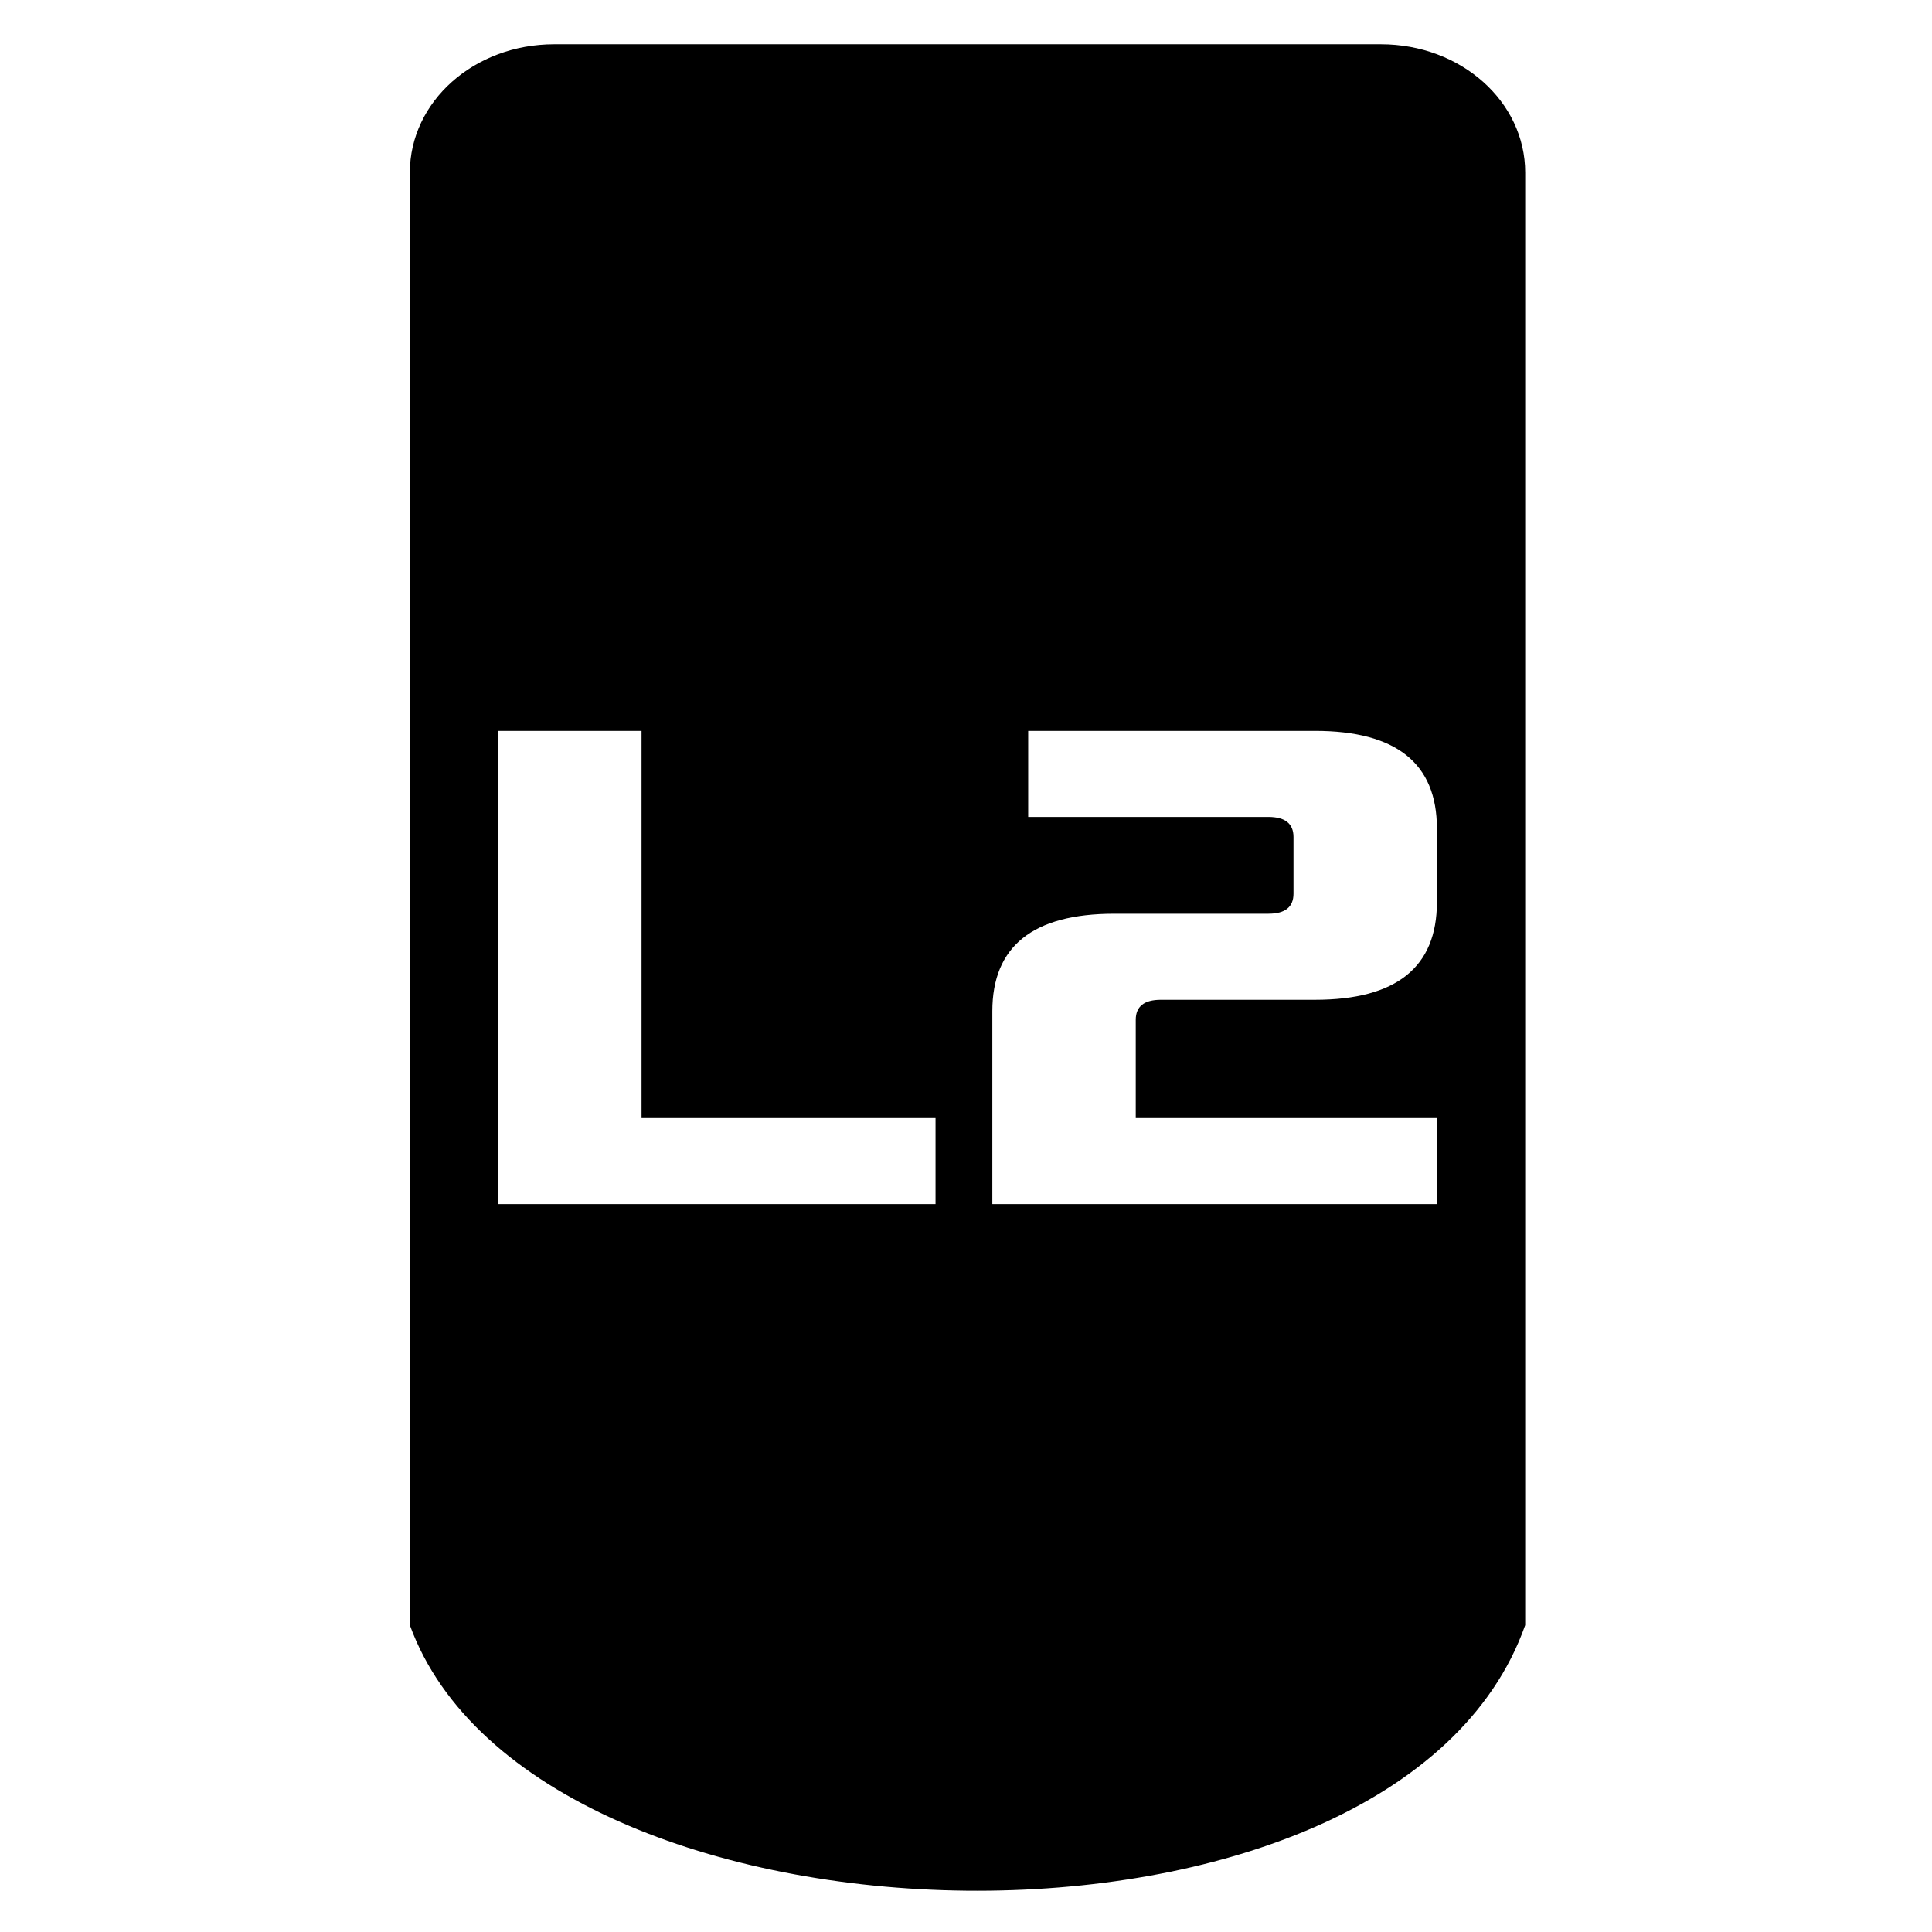 <svg xmlns="http://www.w3.org/2000/svg" xmlns:svg="http://www.w3.org/2000/svg" id="svg8" width="500" height="500" version="1.1" viewBox="0 0 132.292 132.292"><g id="layer1" transform="translate(0,-164.708)"><path id="rect6526" d="M 143.176 11.439 C 122.527 11.439 105.902 26.227 105.902 44.596 L 105.902 419.93 C 138.228 508.75 360.866 514.088 394.098 419.93 L 394.098 44.596 C 394.098 26.227 377.473 11.439 356.824 11.439 L 143.176 11.439 z M 128.713 188.857 L 165.77 188.857 L 165.77 288.908 L 241.734 288.908 L 241.734 311.143 L 128.713 311.143 L 128.713 188.857 z M 265.676 188.857 L 339.789 188.857 C 360.788 188.857 371.287 197.256 371.287 214.055 L 371.287 233.139 C 371.287 249.937 360.788 258.338 339.789 258.338 L 299.953 258.338 C 295.63 258.338 293.469 260.067 293.469 263.525 L 293.469 288.908 L 371.287 288.908 L 371.287 311.143 L 256.412 311.143 L 256.412 261.303 C 256.412 244.504 266.912 236.104 287.91 236.104 L 327.746 236.104 C 332.069 236.104 334.23 234.375 334.23 230.916 L 334.23 216.279 C 334.23 212.821 332.069 211.092 327.746 211.092 L 265.676 211.092 L 265.676 188.857 z" transform="matrix(0.265,0,0,0.265,0,164.708)" style="opacity:1;fill:#000;fill-opacity:1;stroke:none;stroke-width:22.255;stroke-linecap:square;stroke-linejoin:round;stroke-miterlimit:4.3;stroke-dasharray:none;stroke-opacity:1;paint-order:markers stroke fill"/></g></svg>